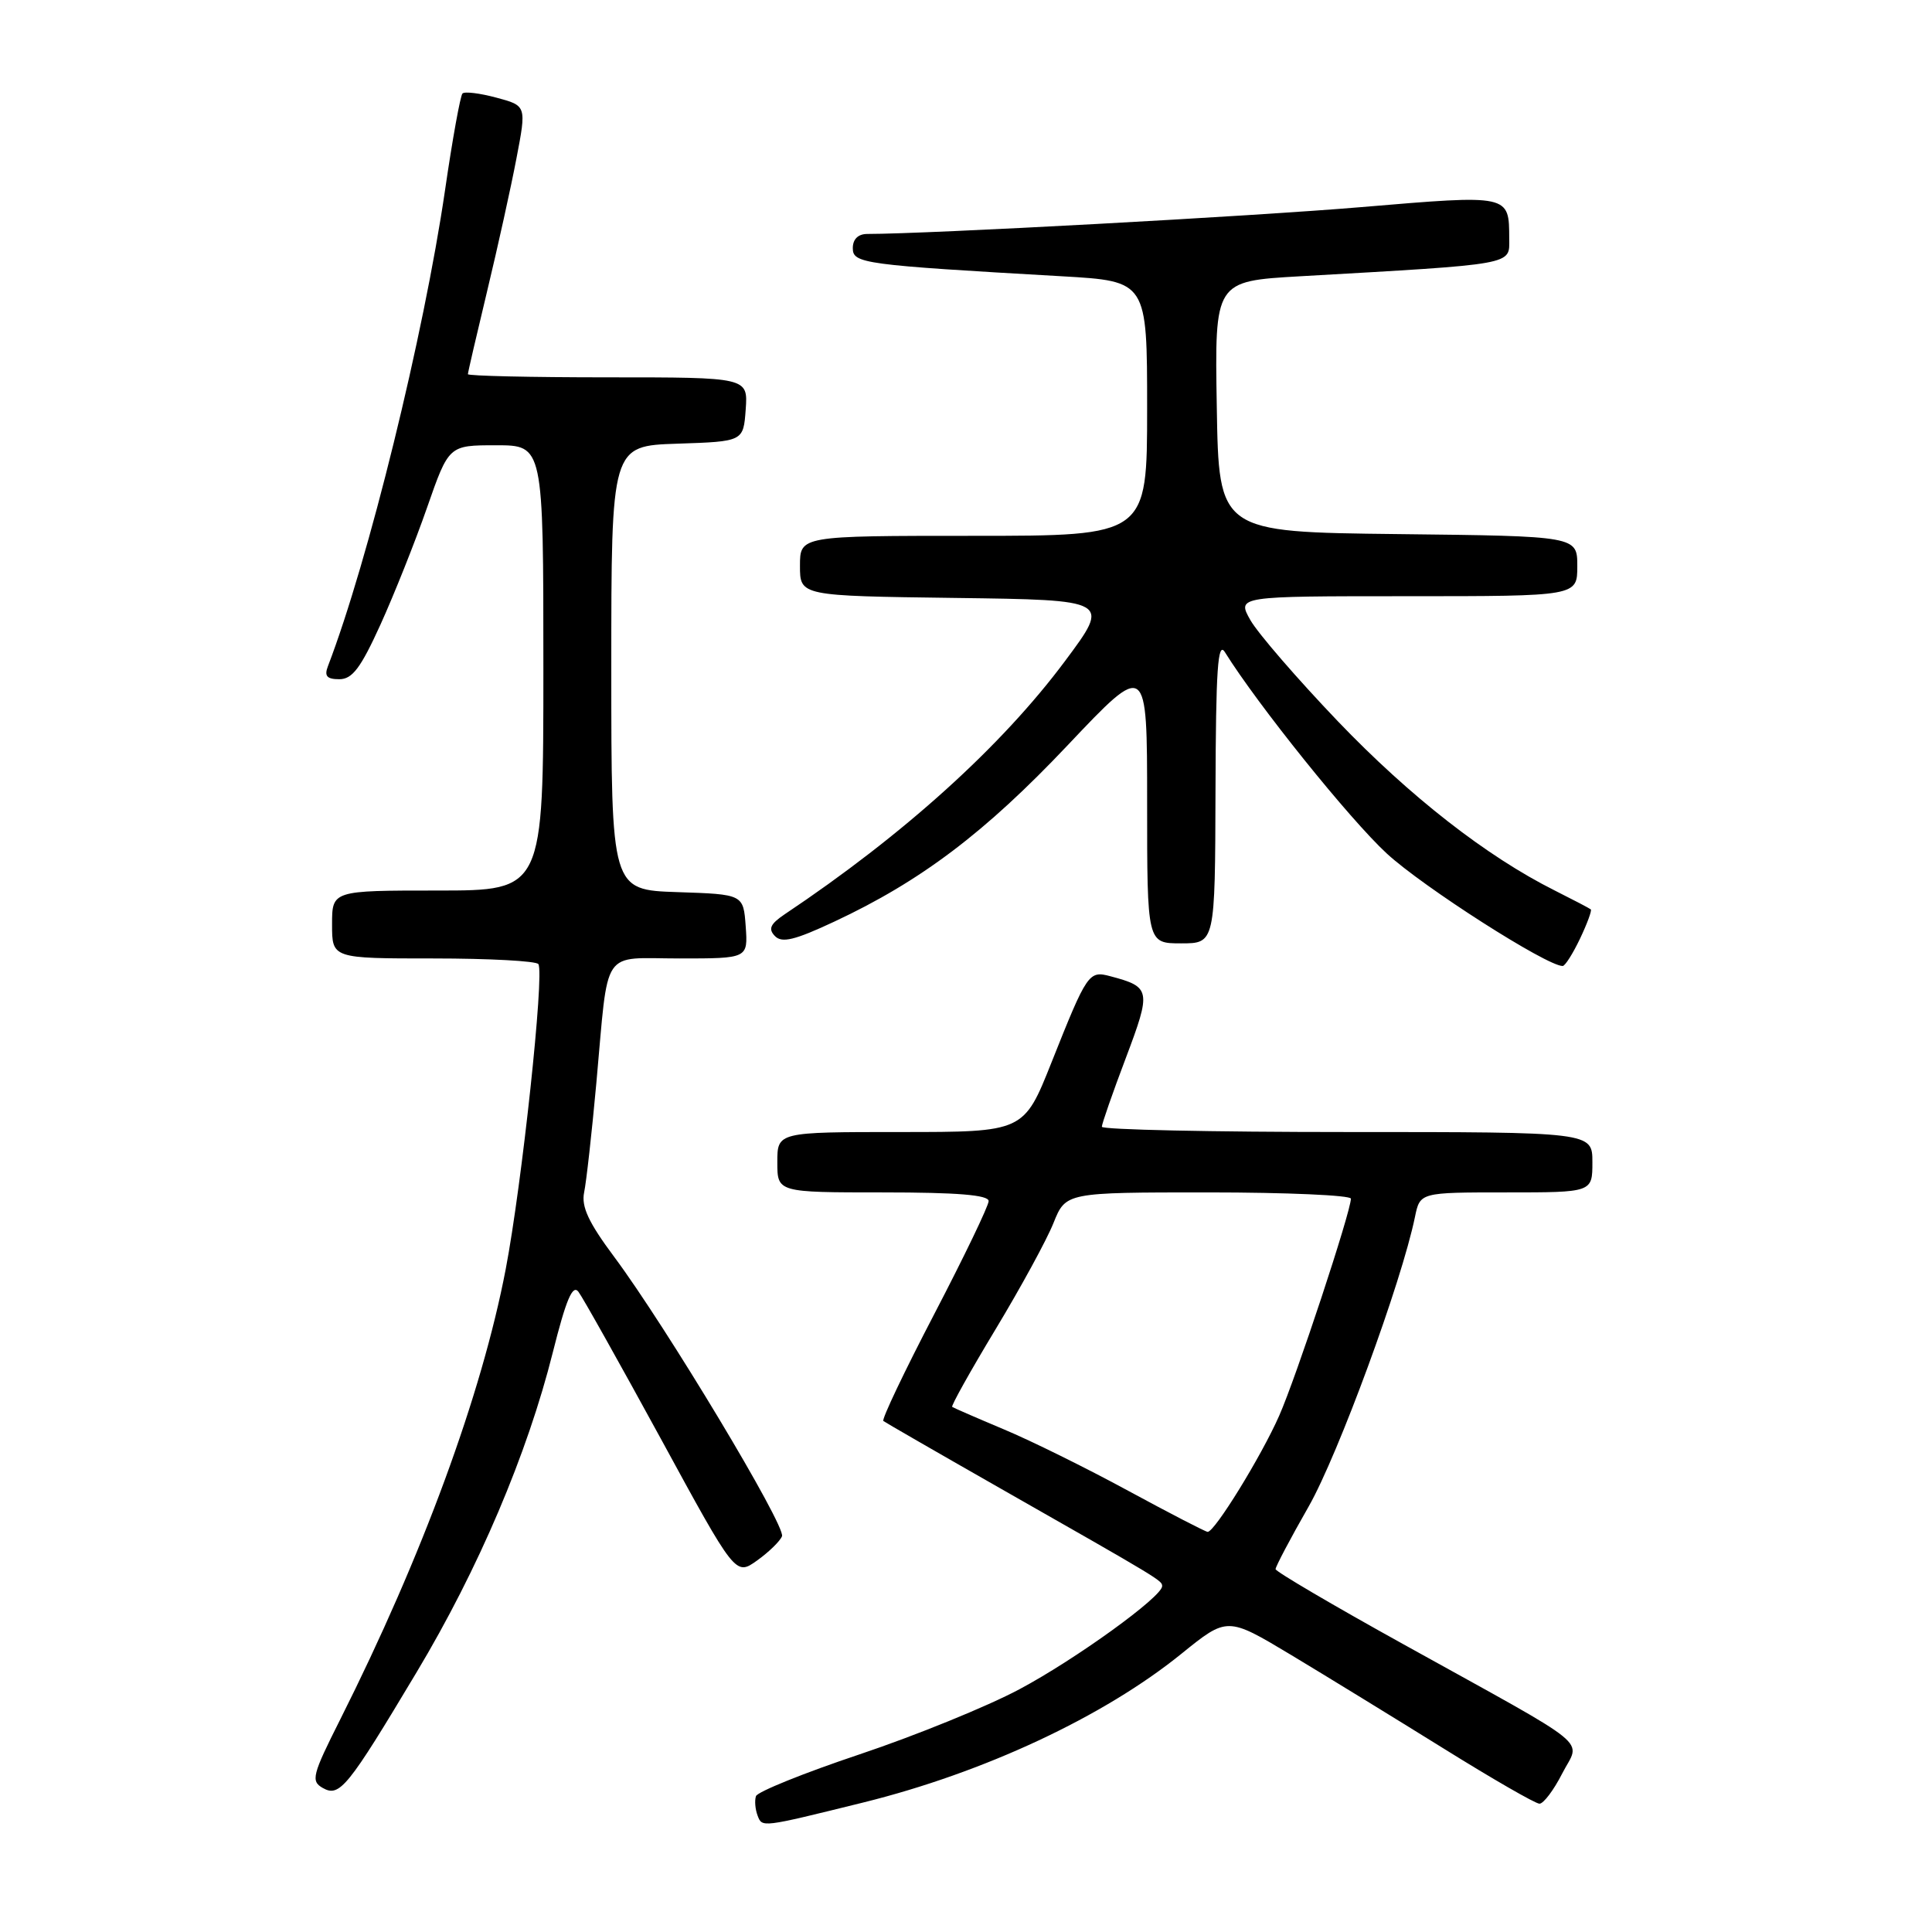 <?xml version="1.0" encoding="UTF-8" standalone="no"?>
<!DOCTYPE svg PUBLIC "-//W3C//DTD SVG 1.1//EN" "http://www.w3.org/Graphics/SVG/1.1/DTD/svg11.dtd" >
<svg xmlns="http://www.w3.org/2000/svg" xmlns:xlink="http://www.w3.org/1999/xlink" version="1.1" viewBox="0 0 256 256">
 <g >
 <path fill="currentColor"
d=" M 114.35 238.85 C 130.37 234.89 146.27 227.46 156.56 219.12 C 162.62 214.22 162.62 214.22 171.06 219.28 C 175.70 222.07 184.79 227.65 191.26 231.67 C 197.73 235.70 203.46 239.00 203.99 239.00 C 204.52 239.00 205.88 237.20 207.00 235.00 C 209.41 230.28 211.69 232.14 185.99 217.89 C 176.67 212.73 169.03 208.24 169.02 207.92 C 169.01 207.60 170.98 203.86 173.41 199.61 C 177.33 192.72 185.72 169.88 187.49 161.25 C 188.16 158.00 188.16 158.00 199.58 158.00 C 211.00 158.00 211.00 158.00 211.00 154.00 C 211.00 150.00 211.00 150.00 178.50 150.00 C 160.62 150.00 146.00 149.69 146.00 149.30 C 146.00 148.92 147.42 144.83 149.17 140.21 C 152.57 131.20 152.49 130.78 147.14 129.36 C 144.27 128.59 144.06 128.89 139.34 140.75 C 135.66 150.00 135.66 150.00 119.33 150.00 C 103.00 150.00 103.00 150.00 103.00 154.00 C 103.00 158.00 103.00 158.00 117.00 158.00 C 126.85 158.00 131.00 158.34 131.00 159.15 C 131.00 159.77 127.76 166.51 123.80 174.11 C 119.84 181.71 116.80 188.09 117.05 188.29 C 117.30 188.48 124.25 192.49 132.50 197.19 C 153.86 209.35 153.99 209.43 153.99 210.17 C 154.01 211.57 142.49 219.89 135.07 223.84 C 130.82 226.11 121.30 229.98 113.93 232.45 C 106.55 234.92 100.36 237.42 100.17 238.00 C 99.97 238.59 100.07 239.74 100.38 240.56 C 101.00 242.17 100.79 242.20 114.35 238.85 Z  M 55.21 221.57 C 63.39 207.92 69.88 192.66 73.26 179.16 C 75.00 172.23 75.87 170.16 76.64 171.16 C 77.21 171.90 82.12 180.67 87.57 190.65 C 97.46 208.81 97.46 208.81 100.31 206.78 C 101.88 205.66 103.36 204.21 103.62 203.56 C 104.14 202.20 88.25 175.76 81.39 166.55 C 77.99 161.99 77.01 159.89 77.40 158.00 C 77.69 156.62 78.42 150.10 79.02 143.50 C 80.68 125.26 79.52 127.00 90.08 127.00 C 99.11 127.00 99.11 127.00 98.81 122.75 C 98.50 118.50 98.50 118.50 89.75 118.21 C 81.00 117.92 81.00 117.92 81.00 88.50 C 81.00 59.08 81.00 59.08 89.75 58.79 C 98.50 58.50 98.50 58.50 98.81 54.25 C 99.11 50.00 99.11 50.00 80.56 50.00 C 70.35 50.00 62.00 49.81 62.00 49.58 C 62.00 49.35 63.15 44.40 64.55 38.57 C 65.95 32.75 67.70 24.84 68.43 21.00 C 69.77 14.01 69.77 14.01 65.78 12.94 C 63.59 12.35 61.57 12.10 61.28 12.39 C 61.00 12.67 59.95 18.44 58.97 25.20 C 56.16 44.40 48.80 74.34 43.45 88.28 C 42.95 89.58 43.31 90.00 44.96 90.00 C 46.69 90.00 47.80 88.51 50.42 82.75 C 52.23 78.76 55.01 71.79 56.59 67.25 C 59.47 59.00 59.47 59.00 65.73 59.00 C 72.00 59.00 72.00 59.00 72.00 88.50 C 72.00 118.00 72.00 118.00 58.00 118.00 C 44.00 118.00 44.00 118.00 44.00 122.50 C 44.00 127.00 44.00 127.00 57.44 127.00 C 64.83 127.00 71.09 127.34 71.34 127.75 C 72.15 129.05 69.15 156.98 67.01 168.17 C 63.83 184.78 55.96 206.19 45.09 227.82 C 41.37 235.21 41.17 236.00 42.76 236.91 C 45.00 238.18 46.04 236.90 55.21 221.57 Z  M 209.36 124.38 C 210.31 122.38 210.95 120.64 210.79 120.50 C 210.63 120.36 208.47 119.23 206.00 117.99 C 196.96 113.46 186.82 105.54 177.27 95.57 C 171.90 89.95 166.69 83.93 165.69 82.18 C 163.89 79.00 163.89 79.00 186.44 79.00 C 209.00 79.00 209.00 79.00 209.00 75.02 C 209.00 71.04 209.00 71.04 185.25 70.77 C 161.50 70.50 161.50 70.50 161.23 53.88 C 160.95 37.26 160.95 37.26 172.23 36.61 C 200.97 34.97 200.00 35.14 199.98 31.63 C 199.96 25.75 200.11 25.78 180.42 27.44 C 165.88 28.67 122.96 31.00 114.92 31.00 C 113.71 31.00 113.00 31.69 113.00 32.88 C 113.00 34.92 114.36 35.10 140.75 36.61 C 152.00 37.26 152.00 37.26 152.00 54.13 C 152.00 71.00 152.00 71.00 129.00 71.00 C 106.00 71.00 106.00 71.00 106.00 74.98 C 106.00 78.96 106.00 78.96 126.57 79.23 C 147.15 79.50 147.15 79.50 141.13 87.58 C 132.72 98.88 119.73 110.62 103.97 121.15 C 102.06 122.44 101.77 123.09 102.68 124.03 C 103.60 124.99 105.30 124.58 110.55 122.12 C 122.01 116.76 130.52 110.33 141.47 98.75 C 152.00 87.62 152.00 87.62 152.00 106.31 C 152.00 125.00 152.00 125.00 156.50 125.00 C 161.00 125.00 161.00 125.00 161.06 104.75 C 161.11 88.66 161.36 84.89 162.31 86.42 C 166.65 93.39 178.84 108.56 183.75 113.09 C 188.55 117.52 204.94 128.00 207.06 128.00 C 207.38 128.00 208.41 126.37 209.36 124.38 Z  M 149.50 197.54 C 144.00 194.55 136.57 190.88 133.00 189.39 C 129.43 187.89 126.35 186.55 126.17 186.42 C 126.00 186.29 128.58 181.67 131.91 176.15 C 135.24 170.63 138.70 164.29 139.59 162.06 C 141.22 158.00 141.22 158.00 160.11 158.00 C 170.50 158.00 179.00 158.38 179.00 158.83 C 179.00 160.55 171.73 182.56 169.49 187.61 C 167.11 193.00 160.94 203.01 160.02 202.98 C 159.73 202.97 155.00 200.52 149.50 197.54 Z "/>
</g>
</svg>